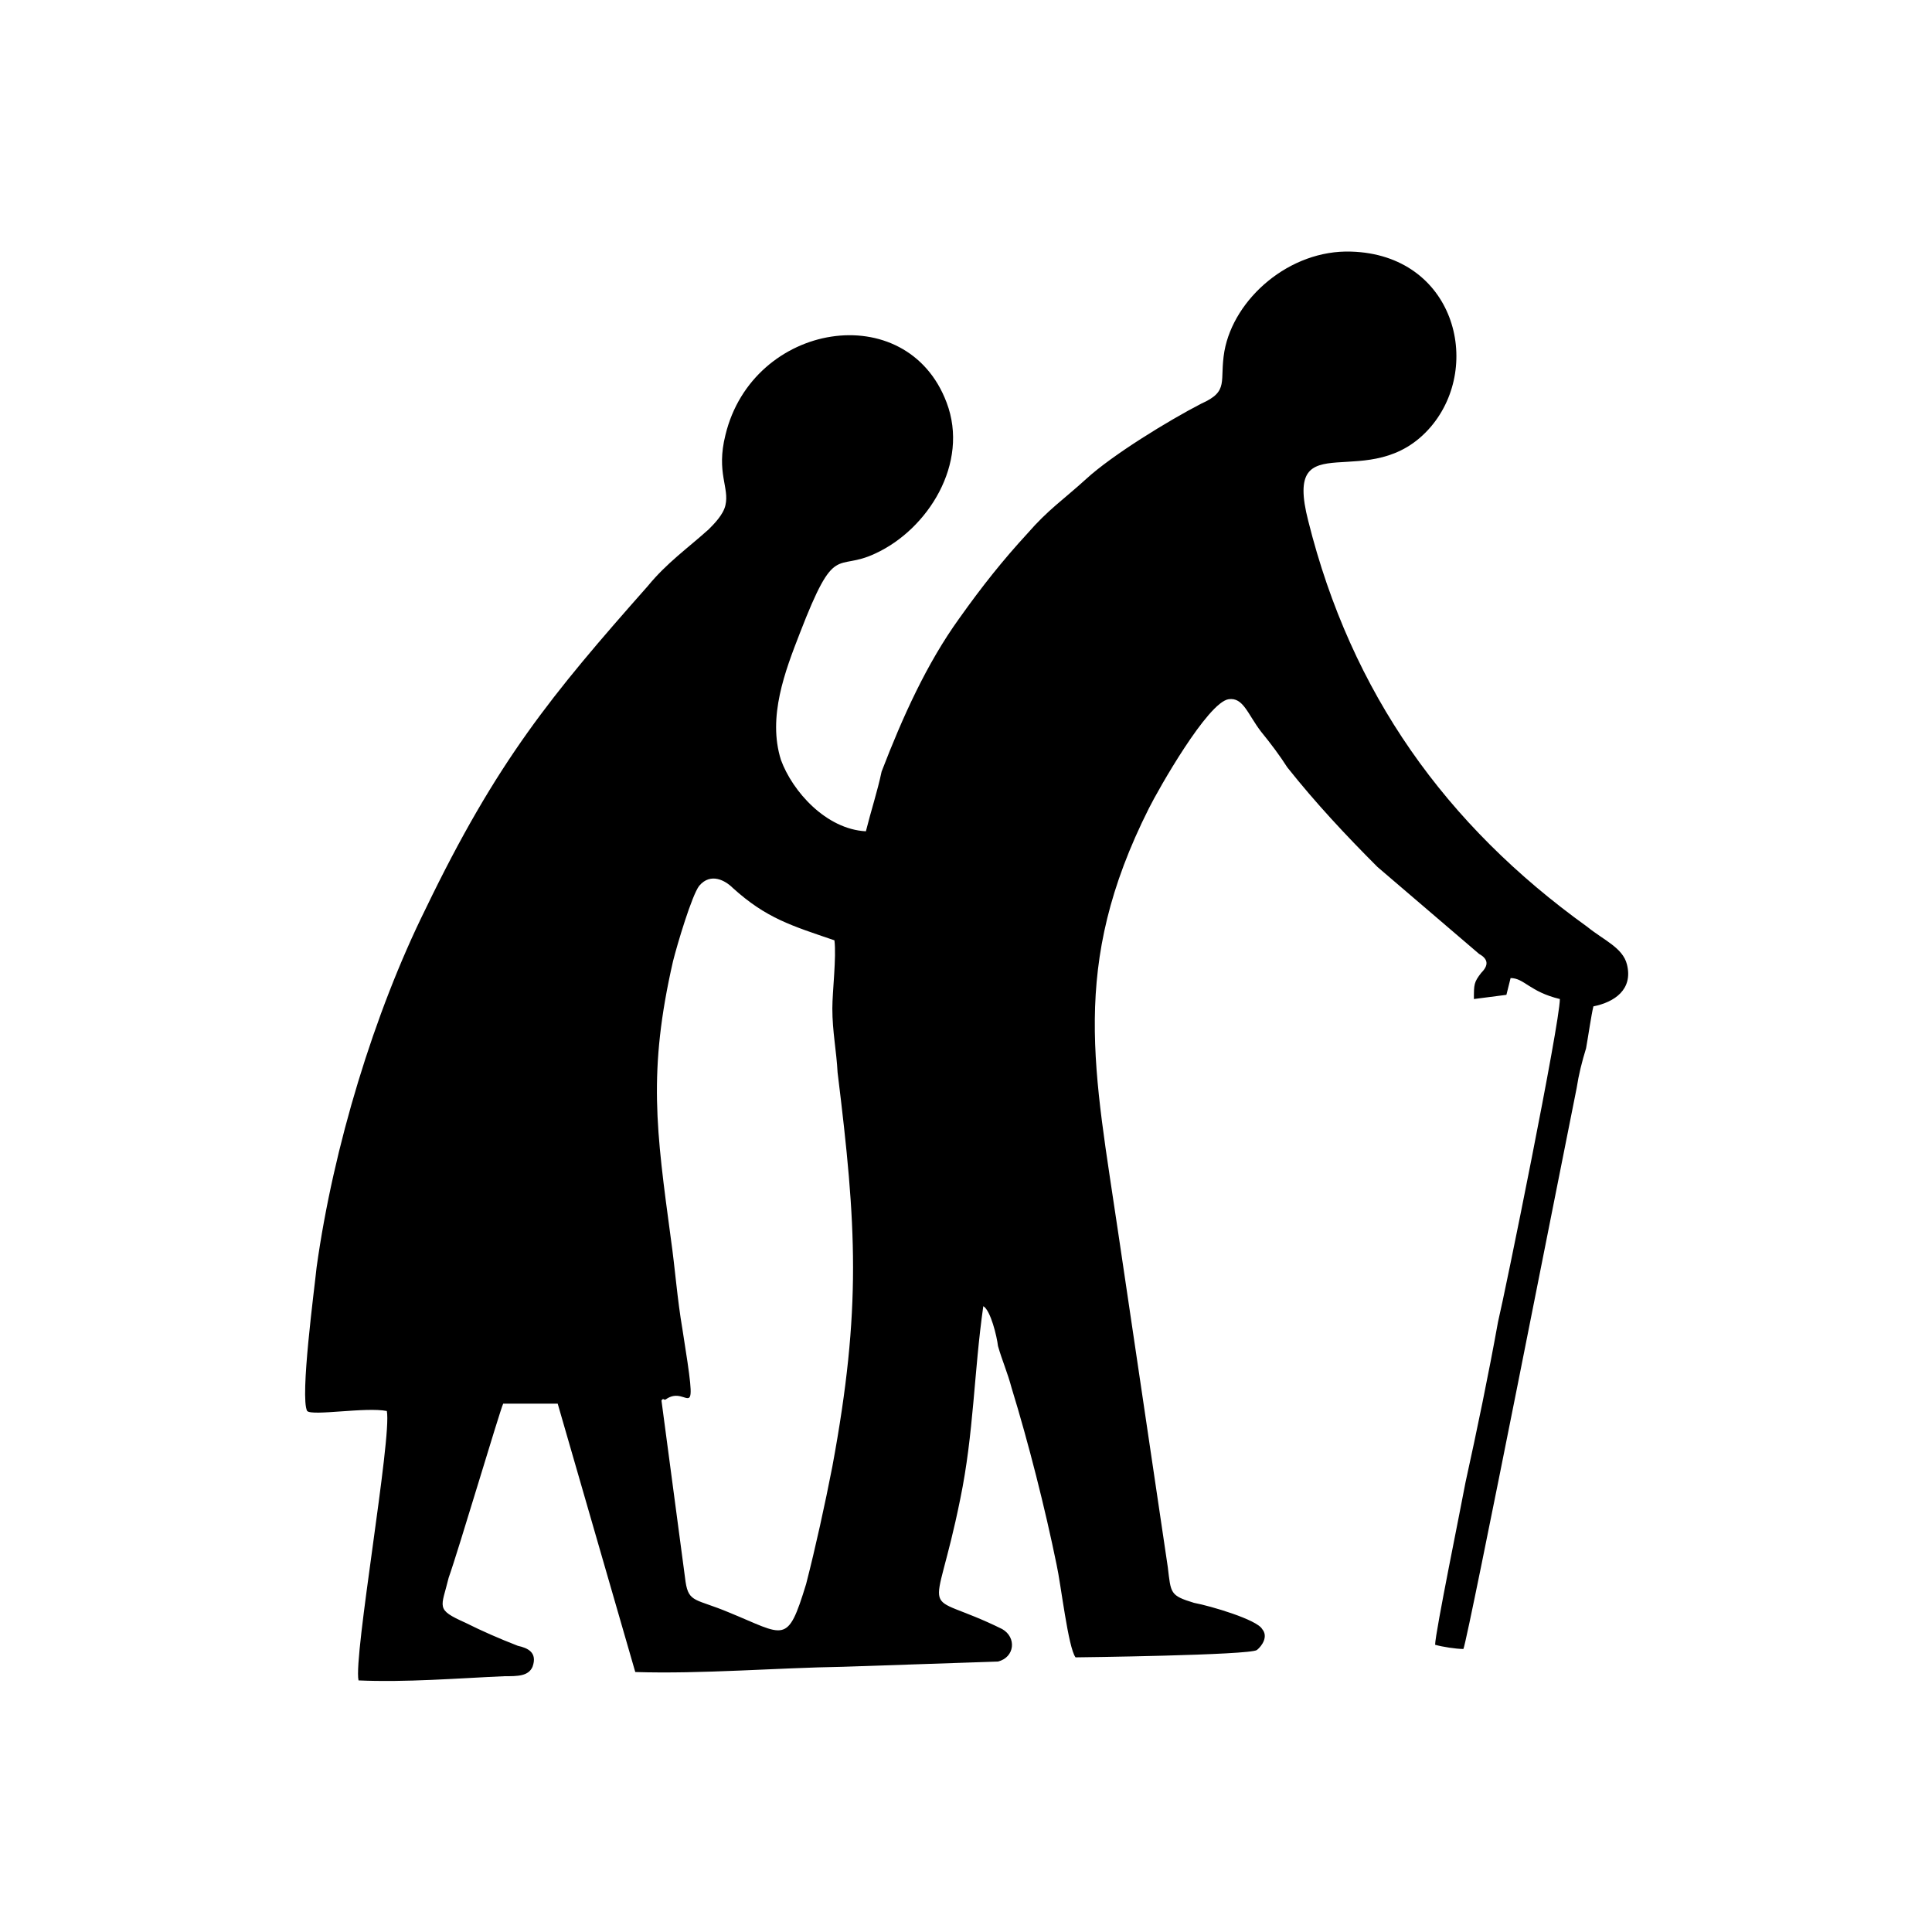 <?xml version="1.0" encoding="utf-8"?>
<!-- Generator: Adobe Illustrator 23.0.3, SVG Export Plug-In . SVG Version: 6.00 Build 0)  -->
<svg version="1.1" id="Layer_1" xmlns="http://www.w3.org/2000/svg" xmlns:xlink="http://www.w3.org/1999/xlink" x="0px" y="0px"
	 viewBox="0 0 184.3 184.3" style="enable-background:new 0 0 184.3 184.3;" xml:space="preserve">
<g id="Layer_x0020_1">
	<path d="M63.5,133.5c2.2-1.6,3.2,3.4,1.6-6.7c-0.5-2.9-0.7-5.8-1.1-8.6c-1.4-10.4-2.2-16,0.2-26.5c0.4-1.6,1.8-6.3,2.5-7.2
		c1.1-1.3,2.5-0.5,3.2,0.2c3.2,2.9,5.6,3.6,9.7,5c0.2,1.6-0.2,4.9-0.2,6.5c0,2.2,0.4,4.1,0.5,6.1c1.8,14.6,2.3,22.5-0.5,37.6
		c-0.7,3.6-1.6,7.7-2.5,11.2c-1.8,5.9-2,4.9-7.4,2.7c-3.1-1.3-3.8-0.9-4.1-2.9l-2.3-17.3C63.3,133.3,63.3,133.6,63.5,133.5z
		 M82.6,79.3c-3.8-0.2-7-3.8-8.1-6.8c-1.3-4.1,0.4-8.5,1.8-12.1c3.4-8.8,3.4-5.8,7.2-7.6c5-2.3,9-8.6,6.8-14.4
		c-3.8-10.1-18.5-7.7-21.1,3.1c-0.9,3.6,0.4,5,0,6.7c-0.2,0.9-1.1,1.8-1.6,2.3c-2,1.8-4,3.2-5.8,5.4c-9.2,10.4-14.4,16.7-21.2,30.8
		c-4.9,9.9-8.8,22.7-10.4,34.2c-0.2,2-1.6,12.4-0.9,13.7c0.5,0.5,5.6-0.4,7.6,0c0.5,2.5-3.2,23.4-2.7,25.7c4.5,0.2,9.4-0.2,13.9-0.4
		c1.3,0,2.3,0,2.7-0.9c0.5-1.4-0.5-1.8-1.4-2c-1.8-0.7-3.4-1.4-5-2.2c-2.9-1.3-2.3-1.4-1.6-4.3c0.9-2.5,4.9-16,5.2-16.6h5.2
		l7.4,25.6c6.3,0.2,13.5-0.4,19.8-0.5l14.8-0.5c1.6-0.4,1.8-2.3,0.4-3.1c-8.1-4-6.5,0-4-12.4c1.3-6.3,1.3-12.1,2.2-18.4
		c0.7,0.4,1.3,2.9,1.4,3.8c0.4,1.4,0.9,2.5,1.3,4c1.6,5.2,3.2,11.5,4.3,16.9c0.4,1.8,1.1,7.9,1.8,8.8c0.2,0,16.6-0.2,17.3-0.7
		c0.5-0.4,1.1-1.3,0.5-2c-0.5-0.9-4.9-2.2-6.5-2.5c-2.3-0.7-2.2-0.9-2.5-3.4l-4.7-31.7c-2.3-15.7-4.7-25.6,2.9-40.7
		c0.9-1.8,5.6-10.1,7.6-10.4c1.4-0.2,1.8,1.4,3.1,3.1c0.9,1.1,1.8,2.3,2.5,3.4c2.7,3.4,5.6,6.5,8.6,9.5l9.7,8.3
		c0.9,0.5,0.9,1.1,0.2,1.8c-0.7,0.9-0.7,1.1-0.7,2.5l3.1-0.4l0.4-1.6c1.3,0,1.8,1.3,4.7,2c0,2.3-5.2,27.9-5.9,30.8
		c-0.9,5-2,10.3-3.1,15.3c-0.4,2.2-2.9,14.4-2.9,15.5c0.7,0.2,2,0.4,2.7,0.4c0.5-1.3,9.7-48.1,10.8-53.5c0.2-1.3,0.5-2.5,0.9-3.8
		c0.2-1.1,0.5-3.2,0.7-4c2-0.4,3.8-1.6,3.2-4c-0.4-1.6-2.2-2.3-3.8-3.6c-13.5-9.7-22.5-22.3-26.6-38.7c-2.5-9.7,5.9-2.2,11.7-9
		c5-5.9,2.2-16.4-7.6-16.7c-5.9-0.2-11.2,4.5-12.1,9.5c-0.5,2.9,0.5,3.8-2.2,5c-3.1,1.6-8.5,4.9-11,7.2c-2.2,2-3.6,2.9-5.6,5.2
		c-2.3,2.5-4.3,5-6.5,8.1c-3.1,4.3-5.4,9.4-7.4,14.6C83.7,75.5,83.1,77.3,82.6,79.3z"/>
</g>
</svg>
